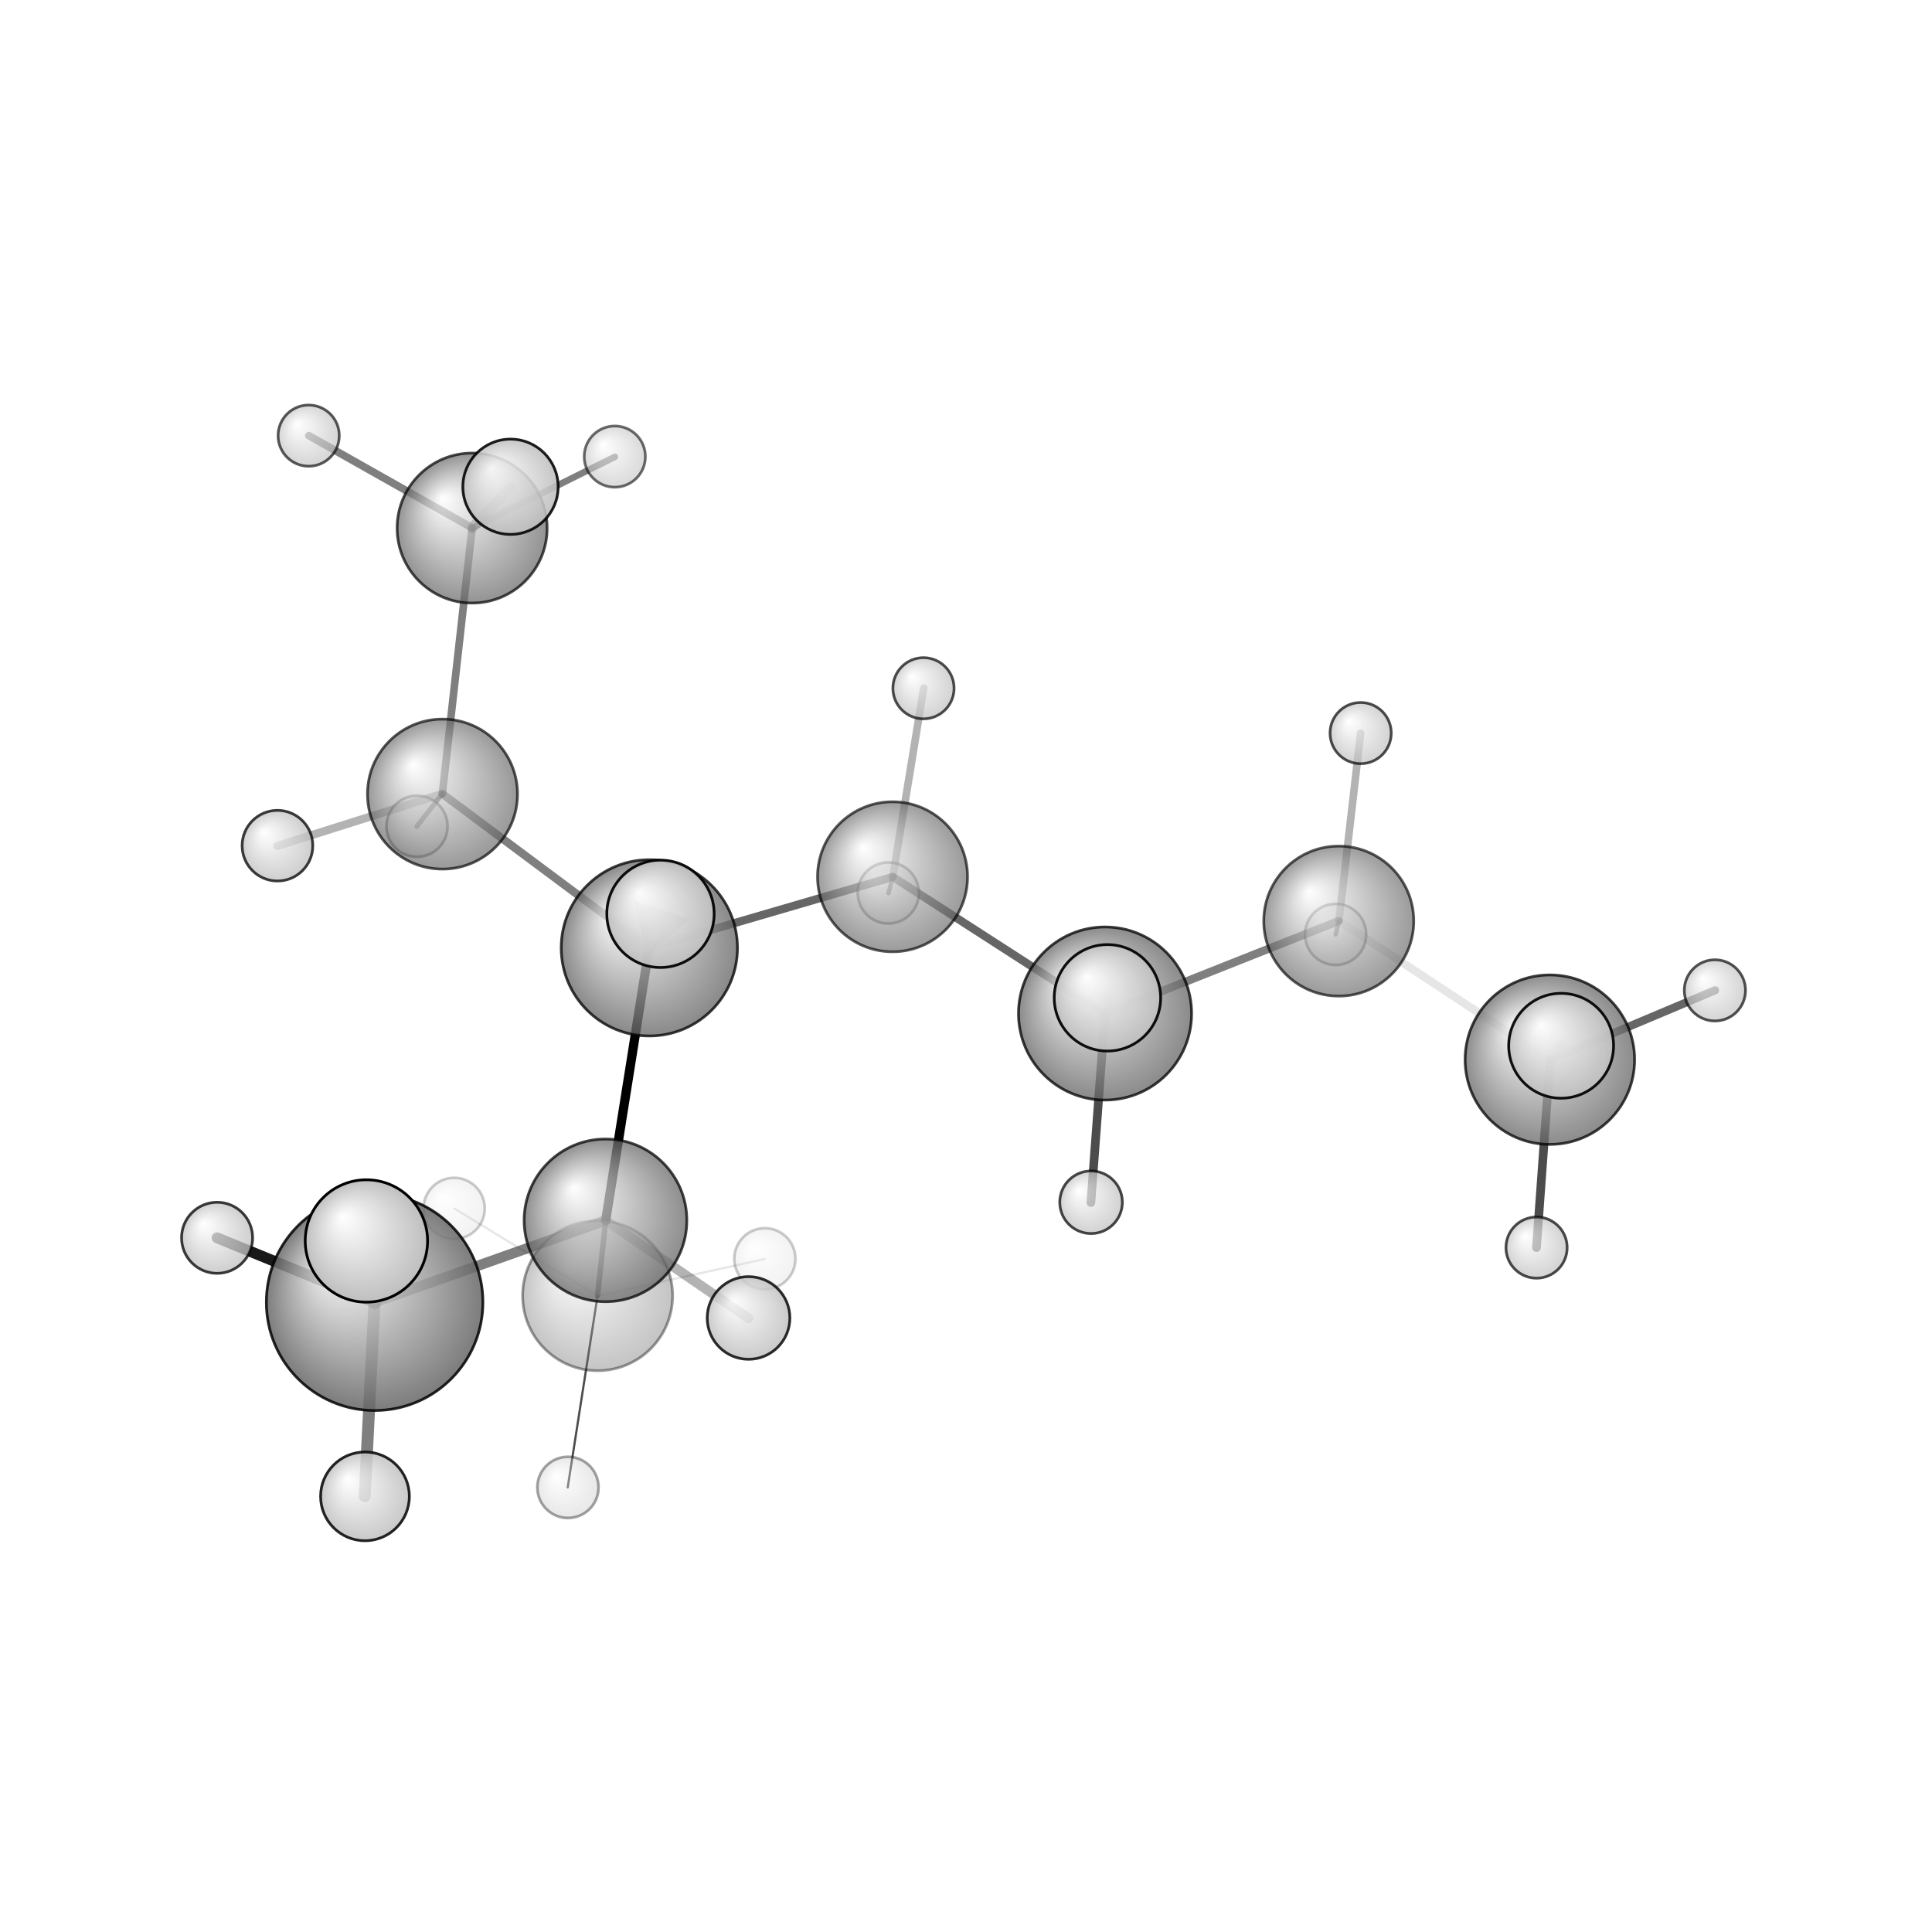 <?xml version="1.0"?>
<svg version="1.1" id="topsvg"
xmlns="http://www.w3.org/2000/svg" xmlns:xlink="http://www.w3.org/1999/xlink"
xmlns:cml="http://www.xml-cml.org/schema" x="0" y="0" width="1024px" height="1024px" viewBox="0 0 100 100">
<title>139803 - Open Babel Depiction</title>
<rect x="0" y="0" width="100" height="100" fill="white"/>
<defs>
<radialGradient id='radialffffff666666' cx='50%' cy='50%' r='50%' fx='30%' fy='30%'>
  <stop offset=' 0%' stop-color="rgb(255,255,255)"  stop-opacity='1.0'/>
  <stop offset='100%' stop-color="rgb(102,102,102)"  stop-opacity ='1.0'/>
</radialGradient>
<radialGradient id='radialffffffbfbfbf' cx='50%' cy='50%' r='50%' fx='30%' fy='30%'>
  <stop offset=' 0%' stop-color="rgb(255,255,255)"  stop-opacity='1.0'/>
  <stop offset='100%' stop-color="rgb(191,191,191)"  stop-opacity ='1.0'/>
</radialGradient>
</defs>
<g transform="translate(0,0)">
<svg width="100" height="100" x="0" y="0" viewBox="0 0 355.974 275.44"
font-family="sans-serif" stroke="rgb(0,0,0)" stroke-width="2"  stroke-linecap="round">
<line x1="119.6" y1="134.4" x2="111.6" y2="184.6" opacity="1.0" stroke="rgb(0,0,0)"  stroke-width="1.7"/>
<line x1="119.6" y1="134.4" x2="164.5" y2="121.3" opacity="0.6" stroke="rgb(0,0,0)"  stroke-width="1.5"/>
<line x1="119.6" y1="134.4" x2="81.5" y2="106.0" opacity="0.5" stroke="rgb(0,0,0)"  stroke-width="1.5"/>
<polygon points="119.642 134.375 117.893 126.862 125.496 129.351 " stroke-width="1.547" fill="rgb(0,0,0)"  stroke="rgb(0,0,0)" />
<line x1="111.6" y1="184.6" x2="69.0" y2="199.7" opacity="0.5" stroke="rgb(0,0,0)"  stroke-width="1.9"/>
<line x1="111.6" y1="184.6" x2="110.1" y2="198.5" opacity="0.6" stroke="rgb(0,0,0)"  stroke-width="1.0"/>
<line x1="111.6" y1="184.6" x2="137.9" y2="202.6" opacity="0.3" stroke="rgb(0,0,0)"  stroke-width="1.8"/>
<line x1="164.5" y1="121.3" x2="203.6" y2="146.5" opacity="0.6" stroke="rgb(0,0,0)"  stroke-width="1.5"/>
<line x1="164.5" y1="121.3" x2="163.7" y2="124.3" opacity="0.5" stroke="rgb(0,0,0)"  stroke-width="0.8"/>
<line x1="164.5" y1="121.3" x2="170.2" y2="86.5" opacity="0.3" stroke="rgb(0,0,0)"  stroke-width="1.4"/>
<line x1="81.5" y1="106.0" x2="87.0" y2="57.0" opacity="0.5" stroke="rgb(0,0,0)"  stroke-width="1.4"/>
<line x1="81.5" y1="106.0" x2="76.8" y2="112.0" opacity="0.5" stroke="rgb(0,0,0)"  stroke-width="0.9"/>
<line x1="81.5" y1="106.0" x2="51.1" y2="115.6" opacity="0.3" stroke="rgb(0,0,0)"  stroke-width="1.5"/>
<line x1="203.6" y1="146.5" x2="246.7" y2="129.4" opacity="0.5" stroke="rgb(0,0,0)"  stroke-width="1.5"/>
<line x1="203.6" y1="146.5" x2="204.0" y2="143.6" opacity="0.5" stroke="rgb(0,0,0)"  stroke-width="2.2"/>
<line x1="203.6" y1="146.5" x2="201.0" y2="181.3" opacity="0.7" stroke="rgb(0,0,0)"  stroke-width="1.6"/>
<line x1="69.0" y1="199.7" x2="67.2" y2="235.4" opacity="0.5" stroke="rgb(0,0,0)"  stroke-width="2.2"/>
<line x1="69.0" y1="199.7" x2="67.5" y2="188.4" opacity="0.7" stroke="rgb(0,0,0)"  stroke-width="2.6"/>
<line x1="69.0" y1="199.7" x2="40.0" y2="187.8" opacity="0.9" stroke="rgb(0,0,0)"  stroke-width="2.0"/>
<line x1="110.1" y1="198.5" x2="104.6" y2="233.8" opacity="0.7" stroke="rgb(0,0,0)"  stroke-width="0.4"/>
<line x1="110.1" y1="198.5" x2="140.9" y2="191.7" opacity="0.1" stroke="rgb(0,0,0)"  stroke-width="0.4"/>
<line x1="110.1" y1="198.5" x2="83.7" y2="182.4" opacity="0.1" stroke="rgb(0,0,0)"  stroke-width="0.4"/>
<line x1="246.7" y1="129.4" x2="285.6" y2="155.0" opacity="0.1" stroke="rgb(0,0,0)"  stroke-width="1.5"/>
<line x1="246.7" y1="129.4" x2="246.1" y2="131.9" opacity="0.5" stroke="rgb(0,0,0)"  stroke-width="0.8"/>
<line x1="246.7" y1="129.4" x2="250.7" y2="94.8" opacity="0.3" stroke="rgb(0,0,0)"  stroke-width="1.4"/>
<line x1="87.0" y1="57.0" x2="56.9" y2="40.0" opacity="0.5" stroke="rgb(0,0,0)"  stroke-width="1.4"/>
<line x1="87.0" y1="57.0" x2="113.3" y2="43.9" opacity="0.5" stroke="rgb(0,0,0)"  stroke-width="1.2"/>
<line x1="87.0" y1="57.0" x2="94.1" y2="49.4" opacity="0.4" stroke="rgb(0,0,0)"  stroke-width="1.9"/>
<line x1="285.6" y1="155.0" x2="316.0" y2="142.2" opacity="0.6" stroke="rgb(0,0,0)"  stroke-width="1.5"/>
<line x1="285.6" y1="155.0" x2="287.6" y2="152.4" opacity="0.5" stroke="rgb(0,0,0)"  stroke-width="2.1"/>
<line x1="285.6" y1="155.0" x2="283.1" y2="189.6" opacity="0.7" stroke="rgb(0,0,0)"  stroke-width="1.6"/>
<circle cx="83.679" cy="182.378" r="5.636" opacity="0.2" style="stroke:black;stroke-width:0.5;fill:url(#radialffffffbfbfbf)"/>
<circle cx="140.924" cy="191.659" r="5.636" opacity="0.2" style="stroke:black;stroke-width:0.5;fill:url(#radialffffffbfbfbf)"/>
<circle cx="104.644" cy="233.786" r="5.636" opacity="0.356" style="stroke:black;stroke-width:0.5;fill:url(#radialffffffbfbfbf)"/>
<circle cx="246.091" cy="131.904" r="5.636" opacity="0.359" style="stroke:black;stroke-width:0.5;fill:url(#radialffffffbfbfbf)"/>
<circle cx="163.671" cy="124.267" r="5.636" opacity="0.364" style="stroke:black;stroke-width:0.5;fill:url(#radialffffffbfbfbf)"/>
<circle cx="110.112" cy="198.464" r="13.818" opacity="0.383" style="stroke:black;stroke-width:0.5;fill:url(#radialffffff666666)"/>
<circle cx="76.832" cy="111.975" r="5.636" opacity="0.396" style="stroke:black;stroke-width:0.5;fill:url(#radialffffffbfbfbf)"/>
<circle cx="113.276" cy="43.86" r="5.636" opacity="0.576" style="stroke:black;stroke-width:0.5;fill:url(#radialffffffbfbfbf)"/>
<circle cx="246.666" cy="129.447" r="13.818" opacity="0.65" style="stroke:black;stroke-width:0.5;fill:url(#radialffffff666666)"/>
<circle cx="56.874" cy="40" r="5.636" opacity="0.65" style="stroke:black;stroke-width:0.5;fill:url(#radialffffffbfbfbf)"/>
<circle cx="164.452" cy="121.279" r="13.818" opacity="0.652" style="stroke:black;stroke-width:0.5;fill:url(#radialffffff666666)"/>
<circle cx="81.529" cy="106.046" r="13.818" opacity="0.666" style="stroke:black;stroke-width:0.5;fill:url(#radialffffff666666)"/>
<circle cx="315.974" cy="142.209" r="5.636" opacity="0.672" style="stroke:black;stroke-width:0.5;fill:url(#radialffffffbfbfbf)"/>
<circle cx="170.152" cy="86.545" r="5.636" opacity="0.693" style="stroke:black;stroke-width:0.5;fill:url(#radialffffffbfbfbf)"/>
<circle cx="250.702" cy="94.807" r="5.636" opacity="0.699" style="stroke:black;stroke-width:0.5;fill:url(#radialffffffbfbfbf)"/>
<circle cx="283.113" cy="189.604" r="5.636" opacity="0.703" style="stroke:black;stroke-width:0.5;fill:url(#radialffffffbfbfbf)"/>
<circle cx="86.99" cy="57.03" r="13.818" opacity="0.706" style="stroke:black;stroke-width:0.5;fill:url(#radialffffff666666)"/>
<circle cx="201.029" cy="181.25" r="5.766" opacity="0.715" style="stroke:black;stroke-width:0.5;fill:url(#radialffffffbfbfbf)"/>
<circle cx="111.563" cy="184.587" r="14.987" opacity="0.736" style="stroke:black;stroke-width:0.5;fill:url(#radialffffff666666)"/>
<circle cx="285.564" cy="154.978" r="15.614" opacity="0.752" style="stroke:black;stroke-width:0.5;fill:url(#radialffffff666666)"/>
<circle cx="203.608" cy="146.474" r="15.945" opacity="0.76" style="stroke:black;stroke-width:0.5;fill:url(#radialffffff666666)"/>
<circle cx="51.122" cy="115.55" r="6.509" opacity="0.76" style="stroke:black;stroke-width:0.5;fill:url(#radialffffffbfbfbf)"/>
<circle cx="40" cy="187.8" r="6.546" opacity="0.762" style="stroke:black;stroke-width:0.5;fill:url(#radialffffffbfbfbf)"/>
<circle cx="119.642" cy="134.375" r="16.237" opacity="0.767" style="stroke:black;stroke-width:0.5;fill:url(#radialffffff666666)"/>
<circle cx="137.921" cy="202.569" r="7.614" opacity="0.822" style="stroke:black;stroke-width:0.5;fill:url(#radialffffffbfbfbf)"/>
<circle cx="69.025" cy="199.673" r="19.948" opacity="0.85" style="stroke:black;stroke-width:0.5;fill:url(#radialffffff666666)"/>
<circle cx="67.247" cy="235.44" r="8.175" opacity="0.852" style="stroke:black;stroke-width:0.5;fill:url(#radialffffffbfbfbf)"/>
<circle cx="94.059" cy="49.419" r="8.777" opacity="0.882" style="stroke:black;stroke-width:0.5;fill:url(#radialffffffbfbfbf)"/>
<circle cx="287.642" cy="152.419" r="9.662" opacity="0.926" style="stroke:black;stroke-width:0.5;fill:url(#radialffffffbfbfbf)"/>
<circle cx="204.046" cy="143.581" r="9.805" opacity="0.933" style="stroke:black;stroke-width:0.5;fill:url(#radialffffffbfbfbf)"/>
<circle cx="121.694" cy="128.107" r="9.889" opacity="0.937" style="stroke:black;stroke-width:0.5;fill:url(#radialffffffbfbfbf)"/>
<circle cx="67.508" cy="188.382" r="11.273" opacity="1" style="stroke:black;stroke-width:0.5;fill:url(#radialffffffbfbfbf)"/>
</svg>
</g>
</svg>
